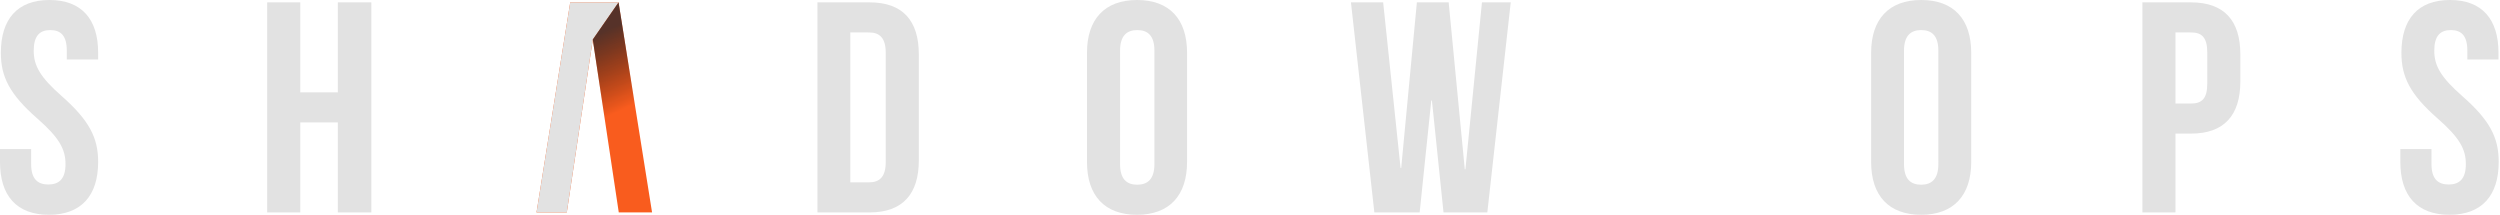 <?xml version="1.0" encoding="utf-8"?>
<!-- Generator: Adobe Illustrator 19.0.0, SVG Export Plug-In . SVG Version: 6.00 Build 0)  -->
<svg version="1.1" id="Layer_1" xmlns="http://www.w3.org/2000/svg" xmlns:xlink="http://www.w3.org/1999/xlink" x="0px" y="0px"
	 viewBox="0 0 1164 100" style="enable-background:new 0 0 1164 100;" xml:space="preserve">
<style type="text/css">
	.st0{fill:#E2E2E2;}
	.st1{fill:#F95C1E;}
	.st2{opacity:0.75;fill:url(#XMLID_28_);}
</style>
<g id="XMLID_251_">
	<path id="XMLID_256_" class="st0" d="M23,0C38,0,45.7,8.9,45.7,24.6v3.1H31.1v-4.1c0-7-2.8-9.6-7.7-9.6c-4.9,0-7.7,2.7-7.7,9.6
		c0,7.1,3.1,12.4,13.1,21.2c12.8,11.3,16.9,19.4,16.9,30.6c0,15.6-7.8,24.6-22.9,24.6S0,91.1,0,75.4v-6h14.5v7c0,7,3.1,9.5,8,9.5
		c4.9,0,8-2.5,8-9.5c0-7.1-3.1-12.4-13.1-21.2C4.5,43.9,0.4,35.8,0.4,24.6C0.4,8.9,8.1,0,23,0z"/>
	<path id="XMLID_250_" class="st0" d="M139.8,98.9h-15.4V1.1h15.4V43h17.5V1.1h15.6v97.8h-15.6V57h-17.5V98.9z"/>
	<path id="XMLID_242_" class="st0" d="M380.6,1.1h24.3c15.4,0,22.9,8.5,22.9,24.2v49.4c0,15.6-7.5,24.2-22.9,24.2h-24.3V1.1z
		 M395.9,15.1v69.8h8.7c4.9,0,7.8-2.5,7.8-9.5V24.6c0-7-2.9-9.5-7.8-9.5H395.9z"/>
	<path id="XMLID_234_" class="st0" d="M506.1,24.6c0-15.6,8.2-24.6,23.3-24.6c15.1,0,23.3,8.9,23.3,24.6v50.8
		c0,15.6-8.2,24.6-23.3,24.6c-15.1,0-23.3-8.9-23.3-24.6V24.6z M521.5,76.4c0,7,3.1,9.6,8,9.6c4.9,0,8-2.7,8-9.6V23.6
		c0-7-3.1-9.6-8-9.6c-4.9,0-8,2.7-8,9.6V76.4z"/>
	<path id="XMLID_228_" class="st0" d="M666.7,46.8h-0.3L661,98.9h-21.1L629,1.1H644l8.1,77.1h0.3l7.3-77.1h14.8l7.5,77.7h0.3
		L690,1.1h13.4l-10.9,97.8h-20.4L666.7,46.8z"/>
	<path id="XMLID_220_" class="st0" d="M871.2,24.6c0-15.6,8.2-24.6,23.3-24.6c15.1,0,23.3,8.9,23.3,24.6v50.8
		c0,15.6-8.2,24.6-23.3,24.6c-15.1,0-23.3-8.9-23.3-24.6V24.6z M886.5,76.4c0,7,3.1,9.6,8,9.6c4.9,0,8-2.7,8-9.6V23.6
		c0-7-3.1-9.6-8-9.6c-4.9,0-8,2.7-8,9.6V76.4z"/>
	<path id="XMLID_176_" class="st0" d="M1043.1,25.3V38c0,15.6-7.5,24.2-22.9,24.2h-7.3v36.7h-15.4V1.1h22.6
		C1035.6,1.1,1043.1,9.6,1043.1,25.3z M1012.9,15.1v33.1h7.3c4.9,0,7.5-2.2,7.5-9.2V24.3c0-7-2.7-9.2-7.5-9.2H1012.9z"/>
	<path id="XMLID_168_" class="st0" d="M1140.7,0c14.9,0,22.6,8.9,22.6,24.6v3.1h-14.5v-4.1c0-7-2.8-9.6-7.7-9.6
		c-4.9,0-7.7,2.7-7.7,9.6c0,7.1,3.1,12.4,13.1,21.2c12.9,11.3,16.9,19.4,16.9,30.6c0,15.6-7.8,24.6-22.9,24.6
		c-15.1,0-22.9-8.9-22.9-24.6v-6h14.5v7c0,7,3.1,9.5,8,9.5c4.9,0,8-2.5,8-9.5c0-7.1-3.1-12.4-13.1-21.2
		c-12.9-11.3-16.9-19.4-16.9-30.6C1118.1,8.9,1125.8,0,1140.7,0z"/>
	<g id="XMLID_315_">
		<polygon id="XMLID_167_" class="st1" points="288,1.1 265.5,1.1 249.8,98.9 263.9,98.9 276,18.4 276,18.4 288.1,98.9 303.6,98.9 
					"/>
		<polygon id="XMLID_164_" class="st0" points="265.5,1.1 249.8,98.9 263.9,98.9 276,18.4 288,1.1 		"/>
		
			<linearGradient id="XMLID_28_" gradientUnits="userSpaceOnUse" x1="277.97" y1="-15606.103" x2="298.733" y2="-15650.63" gradientTransform="matrix(1 0 0 -1 0 -15590)">
			<stop  offset="0" style="stop-color:#20242C"/>
			<stop  offset="0.75" style="stop-color:#000000;stop-opacity:0"/>
		</linearGradient>
		<polygon id="XMLID_163_" class="st2" points="288,1.1 276,18.4 282.6,62.5 297.8,62.5 		"/>
	</g>
</g>
</svg>
